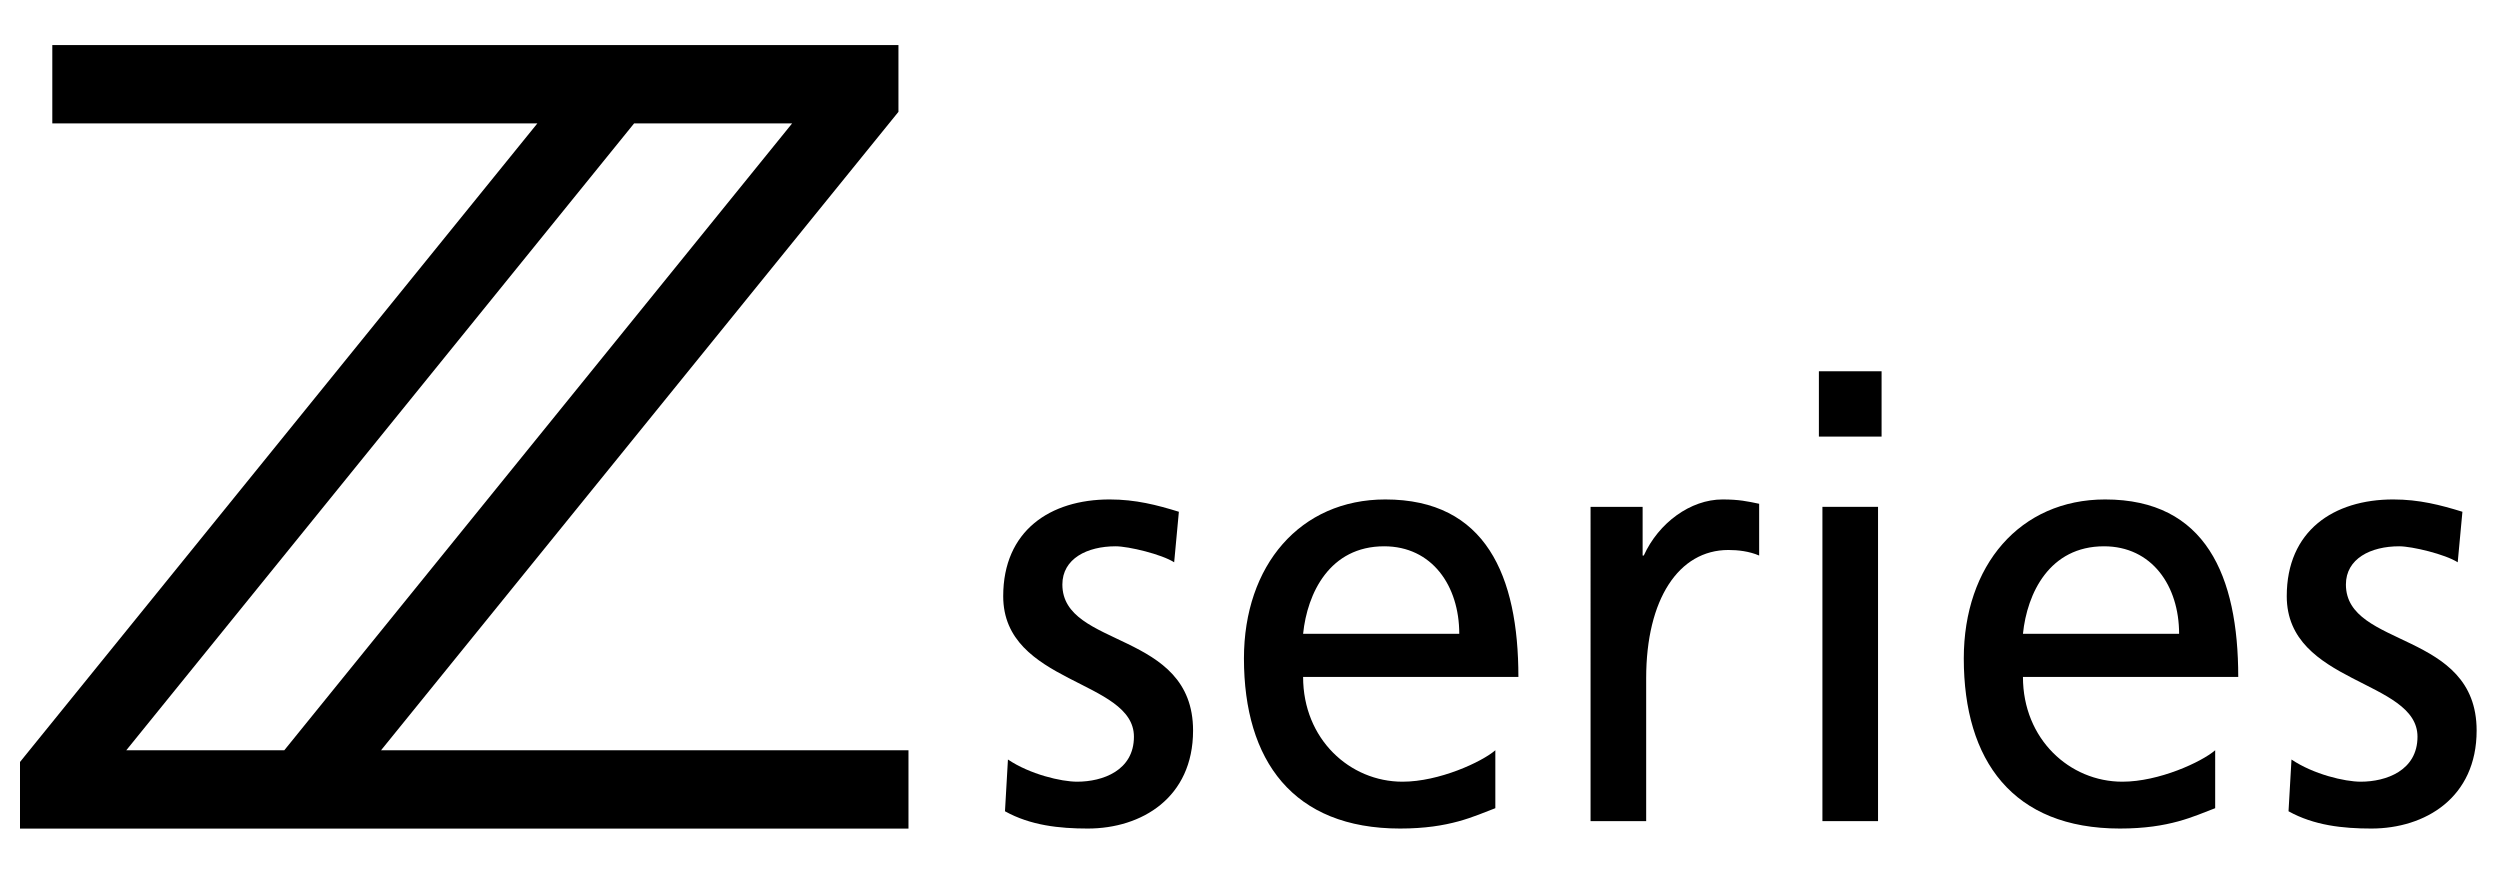 <?xml version="1.0" encoding="utf-8"?>
<!-- Generator: Adobe Illustrator 22.1.0, SVG Export Plug-In . SVG Version: 6.00 Build 0)  -->
<svg version="1.1" id="Layer_1" xmlns="http://www.w3.org/2000/svg" xmlns:xlink="http://www.w3.org/1999/xlink" x="0px" y="0px"
	 viewBox="0 0 875 304" enable-background="new 0 0 875 304" xml:space="preserve">
<g>
	<g>
		<path d="M352.78,265.828c7.659,5.175,18.629,7.766,24.225,7.766
			c8.901,0,19.871-3.883,19.871-15.746c0-20.057-45.753-18.337-45.753-49.179
			c0-22.862,16.36-33.861,37.266-33.861c9.115,0,16.567,1.949,24.218,4.311l-1.649,17.687
			c-4.354-2.805-15.945-5.603-20.499-5.603c-9.936,0-18.629,4.311-18.629,13.376
			c0,22.427,45.745,15.953,45.745,51.113c0,23.512-18.008,34.297-36.852,34.297
			c-9.928,0-20.071-1.085-28.979-6.046L352.78,265.828z"/>
		<path d="M510.741,221.825c0-16.816-9.529-30.621-26.295-30.621
			c-19.043,0-26.909,16.388-28.358,30.621H510.741z M523.367,282.866
			c-7.452,2.805-15.938,7.123-33.333,7.123c-37.473,0-54.653-23.733-54.653-59.535
			c0-32.569,19.664-55.645,49.486-55.645c35.196,0,46.573,26.745,46.573,62.119h-75.353
			c0,21.784,16.36,36.666,34.782,36.666c12.834,0,27.744-6.902,32.498-11.006V282.866z"/>
		<path d="M556.697,177.399h18.222v17.038h0.407c5.182-11.435,16.359-19.629,27.537-19.629
			c5.803,0,8.701,0.65,12.841,1.513v18.115c-3.519-1.513-7.452-1.941-10.771-1.941
			c-17.395,0-28.772,17.252-28.772,44.86v50.042h-19.464V177.399z"/>
		<path d="M637.847,177.395h19.464v109.999h-19.464V177.395z M658.553,152.806h-21.941v-22.862
			h21.941V152.806z"/>
		<path d="M762.685,221.825c0-16.816-9.529-30.621-26.295-30.621
			c-19.043,0-26.909,16.388-28.358,30.621H762.685z M775.312,282.866
			c-7.452,2.805-15.938,7.123-33.333,7.123c-37.473,0-54.653-23.733-54.653-59.535
			c0-32.569,19.664-55.645,49.478-55.645c35.203,0,46.581,26.745,46.581,62.119h-75.353
			c0,21.784,16.353,36.666,34.782,36.666c12.834,0,27.737-6.902,32.498-11.006V282.866z"/>
		<path d="M802.019,265.828c7.659,5.175,18.636,7.766,24.225,7.766
			c8.901,0,19.878-3.883,19.878-15.746c0-20.057-45.76-18.337-45.76-49.179
			c0-22.862,16.353-33.861,37.266-33.861c9.115,0,16.567,1.949,24.218,4.311l-1.649,17.687
			c-4.347-2.805-15.938-5.603-20.492-5.603c-9.943,0-18.637,4.311-18.637,13.376
			c0,22.427,45.753,15.953,45.753,51.113c0,23.512-18.008,34.297-36.852,34.297
			c-9.936,0-20.085-1.085-28.986-6.046L802.019,265.828z"/>
	</g>
	<g display="none">
		<polygon display="inline" points="907.136,170.763 907.136,174.204 897.764,174.204 897.764,199.749 
			893.952,199.749 893.952,174.204 884.587,174.204 884.587,170.763 		"/>
		<path display="inline" d="M910.493,170.763h5.396l8.001,24.497l7.944-24.497h5.36v28.986h-3.605
			v-17.109c0-0.585,0.007-1.57,0.043-2.941c0.029-1.37,0.029-2.834,0.029-4.397
			l-7.937,24.447h-3.733l-8.016-24.447v0.885c0,0.714,0.029,1.784,0.064,3.248
			c0.057,1.449,0.064,2.527,0.064,3.205v17.109h-3.612V170.763z"/>
	</g>
	<g>
		<path d="M277.254,43.181L99.504,262.587H44.202L221.944,43.181H277.254z M133.366,262.587
			L314.456,39.141V15.765H18.306v27.416h169.777L7,266.691v23.312h310.967v-27.416H133.366"/>
		<path d="M298.341,0.423"/>
		<path d="M298.335-1.282"/>
	</g>
</g>
<g>
</g>
<g>
</g>
<g>
</g>
<g>
</g>
<g>
</g>
<g>
</g>
<g>
</g>
<g>
</g>
<g>
</g>
<g>
</g>
<g>
</g>
<g>
</g>
<g>
</g>
<g>
</g>
<g>
</g>
</svg>
